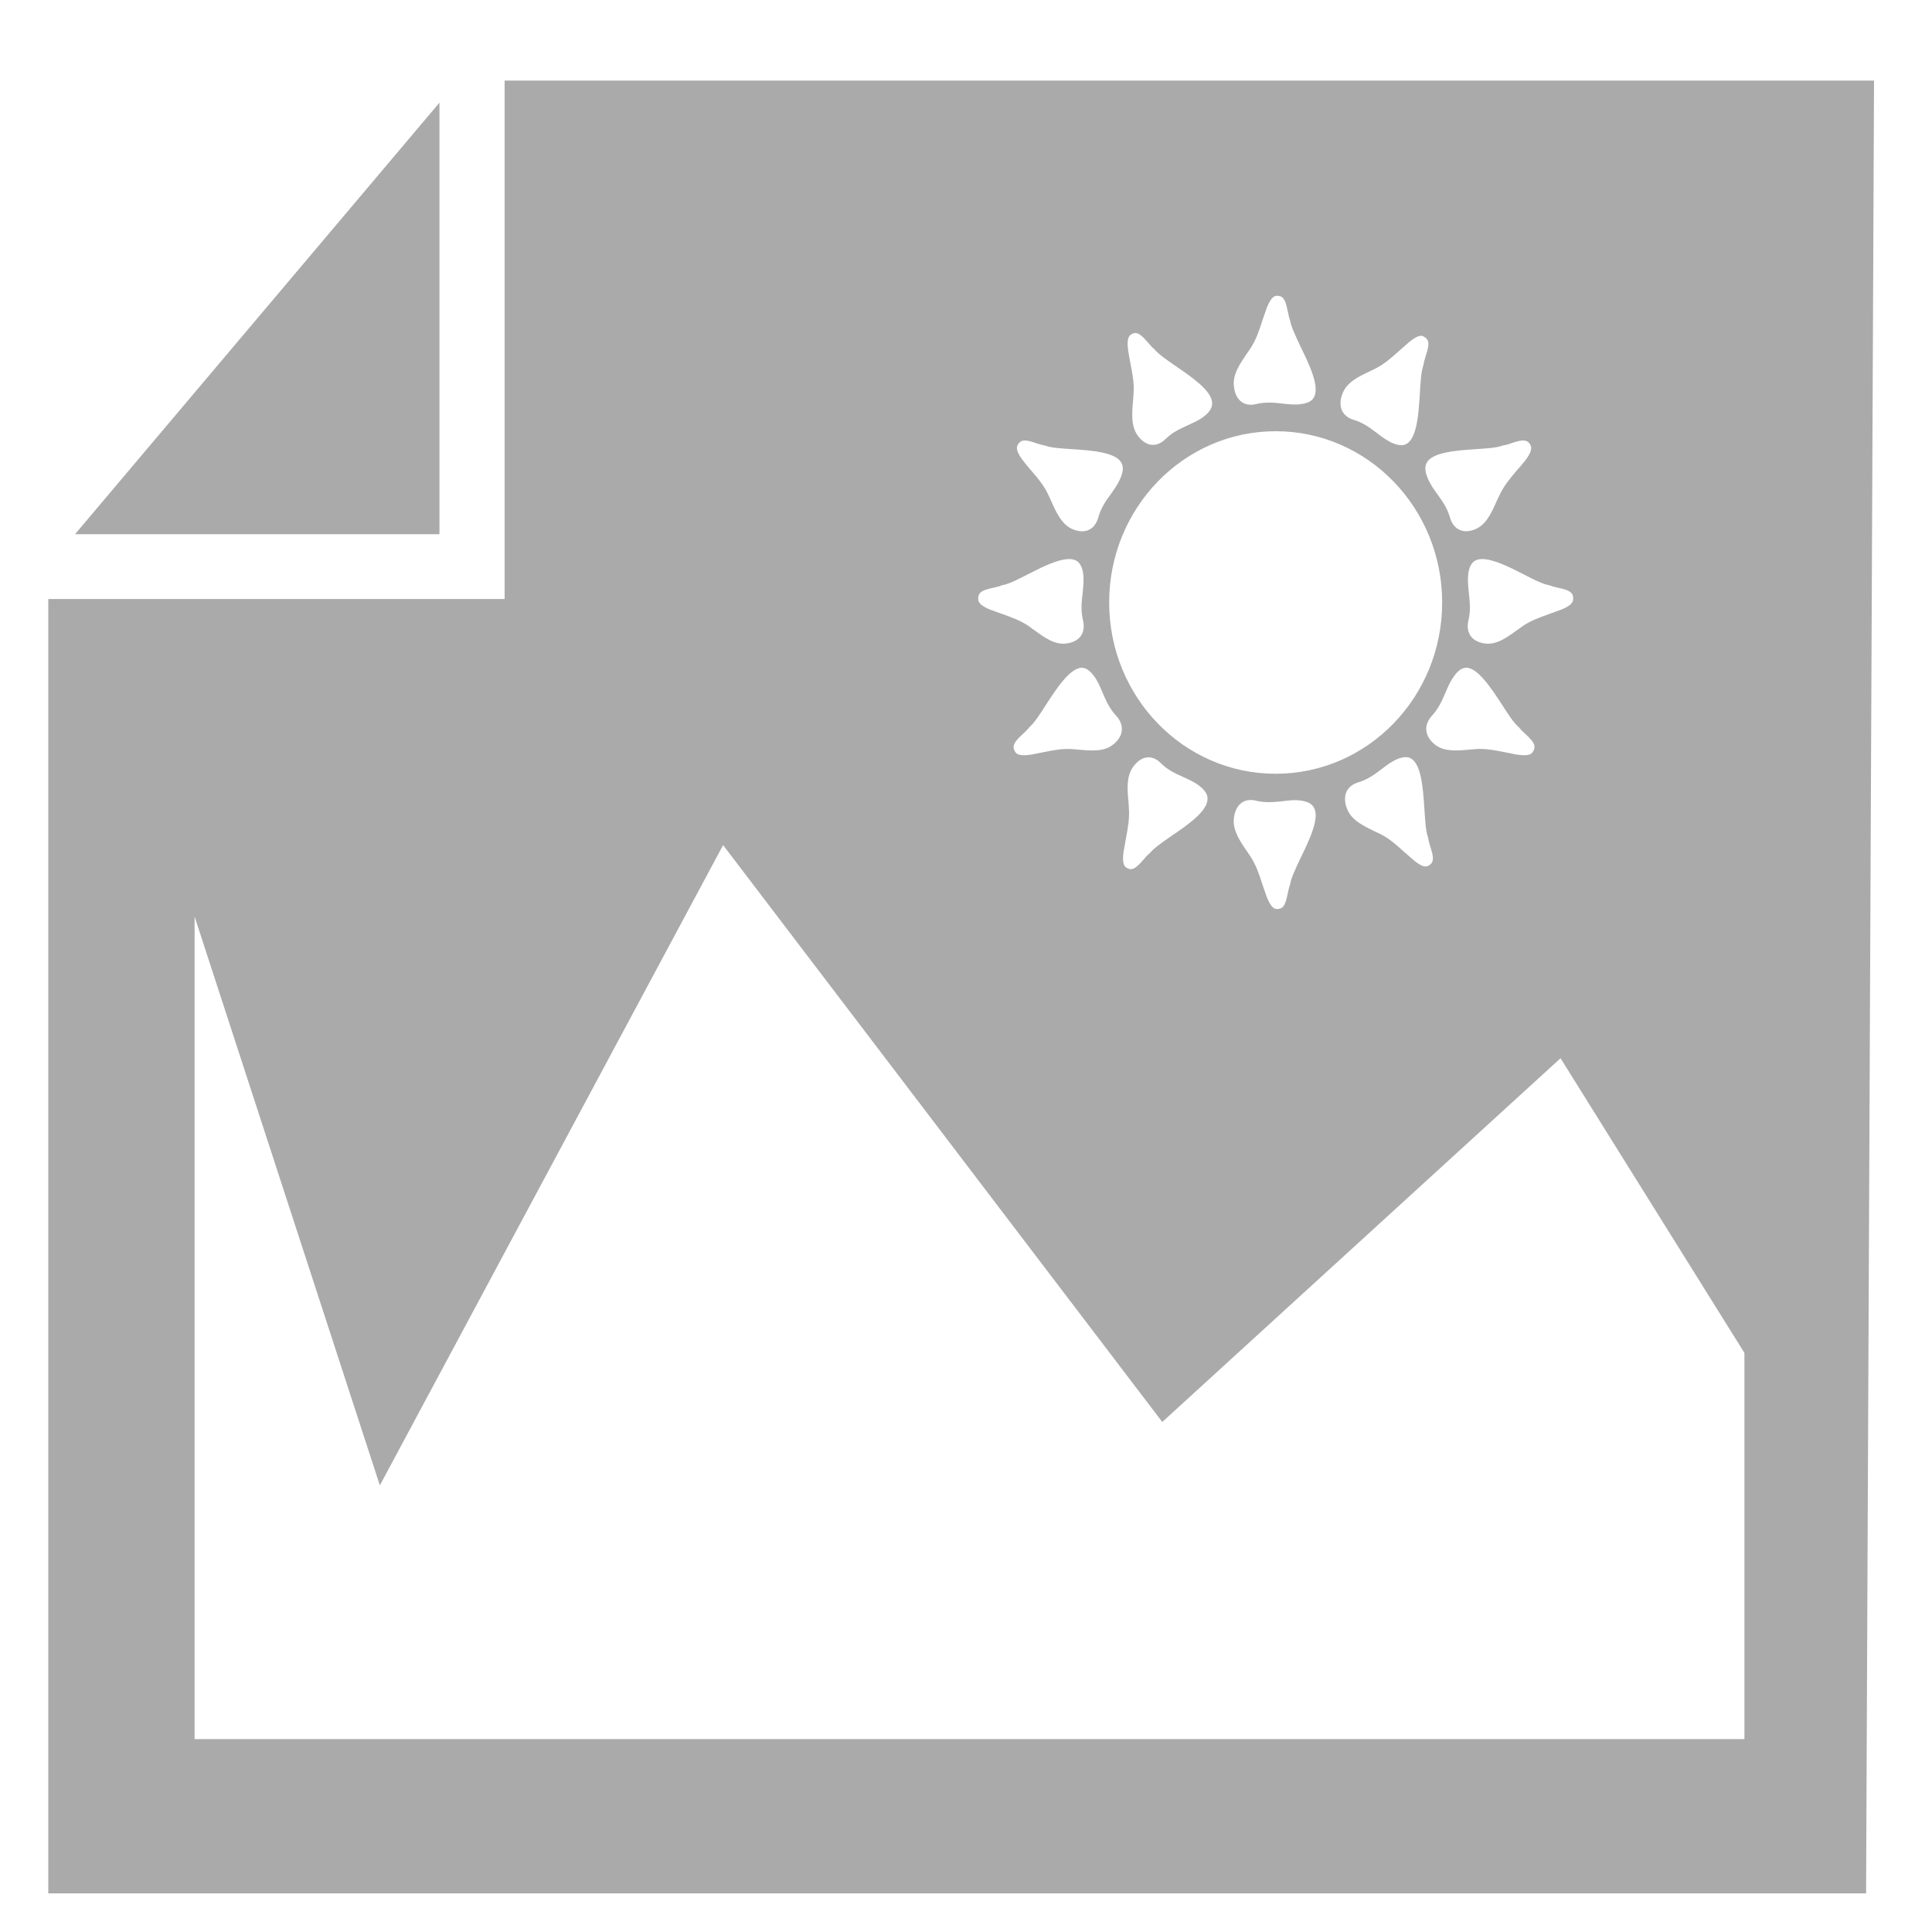 <svg xmlns="http://www.w3.org/2000/svg" xmlns:xlink="http://www.w3.org/1999/xlink" version="1.1" x="0px" y="0px" width="100px" height="100px" viewBox="0 0 100 100" enable-background="new 0 0 100 100" xml:space="preserve">
<g id="Captions">
</g>
<g id="Your_Icon">
	<polygon fill="#AAAAAA" points="22.746,5.314 3.883,27.65 22.746,27.65  "/>
	<path fill="#AAAAAA" d="M26.119,4.171v26.835H2.5V98h94.088L97,4.171H26.119z M80.653,30.424c0.547,0.12,0.807,0.215,0.771,0.615   c-0.016,0.312-0.591,0.516-0.902,0.62l-0.359,0.131c-0.464,0.168-0.942,0.332-1.383,0.64c-0.075,0.064-0.16,0.12-0.244,0.175   c-0.516,0.376-1.055,0.776-1.653,0.704c-0.345-0.04-0.612-0.175-0.764-0.396c-0.147-0.21-0.188-0.499-0.112-0.81   c0.124-0.507,0.068-0.952,0.024-1.391c-0.04-0.34-0.071-0.655-0.036-1.007c0.092-0.679,0.437-0.768,0.727-0.768   c0.596,0,1.419,0.424,2.158,0.799c0.524,0.272,0.982,0.504,1.314,0.556C80.333,30.349,80.485,30.388,80.653,30.424z M66.029,40.05   c-4.759,0-8.619-3.968-8.619-8.867c0-4.892,3.86-8.863,8.619-8.863c4.762,0,8.617,3.971,8.617,8.863   C74.646,36.082,70.791,40.05,66.029,40.05z M67.315,44.417c-0.256,0.547-0.487,1.023-0.54,1.359   c-0.051,0.135-0.088,0.304-0.123,0.475c-0.104,0.5-0.188,0.796-0.536,0.796h-0.056c-0.296-0.02-0.495-0.615-0.6-0.927l-0.131-0.383   c-0.161-0.496-0.312-0.96-0.612-1.416c-0.056-0.08-0.111-0.16-0.167-0.247c-0.369-0.536-0.759-1.104-0.684-1.719   c0.068-0.6,0.392-0.947,0.87-0.947c0.093,0,0.192,0.009,0.292,0.04c0.425,0.108,0.912,0.073,1.351,0.024   c0.327-0.04,0.635-0.084,0.967-0.032c0.341,0.049,0.56,0.164,0.664,0.363C68.318,42.354,67.763,43.499,67.315,44.417z    M58.413,41.536c-0.064-0.66-0.124-1.346,0.239-1.846c0.229-0.314,0.504-0.491,0.792-0.491c0.227,0,0.45,0.104,0.651,0.312   c0.363,0.359,0.771,0.54,1.155,0.71c0.308,0.137,0.587,0.264,0.854,0.476c0.274,0.219,0.416,0.443,0.398,0.671   c-0.022,0.635-1.038,1.339-1.866,1.898c-0.486,0.343-0.918,0.635-1.126,0.895c-0.115,0.088-0.224,0.217-0.34,0.352   c-0.2,0.224-0.42,0.476-0.639,0.476c-0.076,0-0.16-0.031-0.248-0.093c-0.252-0.175-0.136-0.799-0.071-1.122l0.071-0.403   c0.091-0.487,0.188-0.991,0.148-1.534C58.429,41.739,58.417,41.635,58.413,41.536z M58.065,37.795   c-0.017,0.276-0.192,0.549-0.476,0.764c-0.257,0.201-0.587,0.284-1.056,0.284c-0.234,0-0.482-0.02-0.719-0.043   c-0.104-0.008-0.2-0.017-0.291-0.024c-0.528-0.04-1.024,0.056-1.503,0.155l-0.383,0.076c-0.188,0.044-0.42,0.084-0.64,0.084   c-0.336,0-0.412-0.12-0.44-0.16c-0.215-0.323-0.04-0.547,0.376-0.93c0.132-0.121,0.251-0.237,0.34-0.356   c0.252-0.212,0.539-0.651,0.862-1.159c0.527-0.811,1.244-1.922,1.862-1.922c0.203,0,0.411,0.136,0.612,0.408   c0.211,0.276,0.33,0.575,0.463,0.887c0.172,0.399,0.348,0.808,0.695,1.182C57.988,37.281,58.086,37.536,58.065,37.795z    M69.697,40.973c0.104-0.224,0.319-0.392,0.611-0.48c0.482-0.144,0.834-0.403,1.178-0.664c0.268-0.208,0.516-0.399,0.832-0.536   c0.163-0.071,0.316-0.103,0.442-0.103c0.792,0,0.888,1.499,0.968,2.696c0.04,0.616,0.068,1.14,0.188,1.459   c0.016,0.144,0.068,0.312,0.115,0.476c0.182,0.547,0.221,0.828-0.119,1.003c-0.264,0.132-0.72-0.272-0.963-0.496l-0.304-0.263   c-0.363-0.332-0.743-0.671-1.219-0.907c-0.092-0.04-0.176-0.084-0.269-0.124c-0.578-0.284-1.187-0.567-1.421-1.143   C69.589,41.556,69.585,41.236,69.697,40.973z M73.825,37.795c-0.024-0.259,0.087-0.522,0.295-0.755   c0.348-0.375,0.524-0.783,0.695-1.182c0.132-0.312,0.256-0.611,0.468-0.887c0.195-0.272,0.399-0.408,0.616-0.408   c0.603,0,1.321,1.111,1.853,1.922c0.323,0.508,0.611,0.947,0.867,1.159c0.089,0.12,0.213,0.235,0.344,0.356   c0.412,0.383,0.588,0.606,0.367,0.93c-0.023,0.04-0.104,0.16-0.442,0.16c-0.217,0-0.447-0.04-0.636-0.084l-0.388-0.076   c-0.399-0.08-0.812-0.164-1.247-0.164c-0.08,0-0.164,0-0.248,0.008c-0.1,0.007-0.191,0.016-0.295,0.024   c-0.239,0.023-0.48,0.043-0.715,0.043c-0.476,0-0.804-0.083-1.062-0.284C74.016,38.344,73.845,38.071,73.825,37.795z    M76.394,23.248c0.588-0.04,1.104-0.069,1.411-0.197c0.145-0.016,0.304-0.064,0.463-0.124c0.199-0.064,0.403-0.128,0.571-0.128   c0.184,0,0.304,0.081,0.388,0.26c0.137,0.292-0.264,0.764-0.479,1.019l-0.261,0.299c-0.319,0.38-0.646,0.763-0.875,1.255   c-0.044,0.084-0.088,0.181-0.132,0.276c-0.264,0.606-0.543,1.23-1.095,1.474c-0.619,0.276-1.154,0.044-1.334-0.595   c-0.145-0.503-0.405-0.863-0.655-1.211c-0.201-0.276-0.385-0.54-0.512-0.859c-0.137-0.34-0.144-0.6-0.017-0.799   C74.195,23.399,75.415,23.312,76.394,23.248z M69.501,20.338c0.236-0.576,0.847-0.859,1.432-1.134   c0.091-0.048,0.175-0.088,0.263-0.128c0.472-0.239,0.851-0.584,1.214-0.907l0.305-0.268c0.211-0.19,0.575-0.52,0.839-0.52   c0.052,0,0.084,0.008,0.124,0.033c0.339,0.168,0.295,0.447,0.124,0.991c-0.053,0.175-0.104,0.335-0.124,0.487   c-0.116,0.312-0.152,0.839-0.184,1.446c-0.077,1.208-0.168,2.706-0.963,2.706c-0.133,0-0.28-0.04-0.451-0.108   c-0.308-0.137-0.561-0.328-0.823-0.531c-0.348-0.261-0.7-0.529-1.184-0.672c-0.291-0.084-0.495-0.251-0.607-0.475   C69.346,21.001,69.356,20.678,69.501,20.338z M64.551,18.281c0.056-0.08,0.111-0.164,0.167-0.243c0.3-0.449,0.451-0.92,0.612-1.415   l0.131-0.385c0.104-0.312,0.304-0.903,0.6-0.927h0.056c0.348,0,0.432,0.301,0.536,0.799c0.035,0.176,0.072,0.336,0.123,0.471   c0.053,0.34,0.284,0.808,0.54,1.359c0.447,0.919,1.003,2.062,0.695,2.623c-0.104,0.195-0.323,0.311-0.664,0.35   c-0.1,0.024-0.211,0.024-0.314,0.024c-0.217,0-0.432-0.024-0.652-0.047c-0.443-0.057-0.926-0.088-1.351,0.022   c-0.627,0.161-1.091-0.199-1.162-0.91C63.792,19.383,64.182,18.828,64.551,18.281z M58.518,17.333   c0.087-0.064,0.166-0.095,0.25-0.095c0.221,0,0.44,0.255,0.64,0.479c0.117,0.137,0.221,0.264,0.341,0.356   c0.203,0.252,0.64,0.556,1.127,0.891c0.825,0.564,1.846,1.263,1.865,1.895c0.005,0.232-0.119,0.456-0.404,0.679   c-0.255,0.208-0.547,0.332-0.854,0.472c-0.379,0.175-0.786,0.352-1.151,0.71c-0.199,0.201-0.427,0.308-0.655,0.308   c-0.283,0-0.558-0.171-0.79-0.483c-0.36-0.504-0.297-1.19-0.236-1.85c0.004-0.104,0.013-0.199,0.02-0.299   c0.044-0.544-0.051-1.027-0.15-1.538l-0.073-0.396C58.385,18.124,58.27,17.509,58.518,17.333z M52.663,23.06   c0.088-0.179,0.199-0.26,0.383-0.26c0.173,0,0.376,0.064,0.575,0.137c0.164,0.051,0.316,0.1,0.468,0.124   c0.301,0.12,0.82,0.148,1.407,0.188c0.982,0.064,2.193,0.151,2.529,0.67c0.127,0.2,0.124,0.459-0.017,0.799   c-0.131,0.319-0.319,0.583-0.512,0.859c-0.251,0.339-0.514,0.708-0.646,1.207c-0.133,0.46-0.432,0.715-0.843,0.715   c-0.16,0-0.332-0.04-0.508-0.115c-0.556-0.252-0.832-0.868-1.1-1.474c-0.04-0.096-0.084-0.192-0.127-0.276   c-0.225-0.492-0.548-0.875-0.876-1.255l-0.255-0.299C52.935,23.815,52.527,23.352,52.663,23.06z M51.408,30.424   c0.168-0.036,0.323-0.075,0.456-0.132c0.331-0.051,0.787-0.284,1.321-0.556c0.732-0.375,1.562-0.799,2.153-0.799   c0.288,0,0.637,0.088,0.729,0.768c0.04,0.352,0,0.667-0.031,1.007c-0.053,0.432-0.102,0.883,0.02,1.391   c0.075,0.312,0.036,0.6-0.108,0.81c-0.159,0.221-0.42,0.356-0.771,0.396c-0.6,0.073-1.14-0.328-1.659-0.704   c-0.084-0.055-0.164-0.111-0.239-0.175c-0.44-0.308-0.912-0.472-1.375-0.64l-0.367-0.131c-0.308-0.104-0.883-0.308-0.903-0.62   C50.604,30.639,50.861,30.543,51.408,30.424z M90.291,90.017H10.072V47.441l9.589,29.441l17.767-33.14l22.731,29.859l20.614-18.828   l9.518,15.253V90.017z"/>
</g>
</svg>